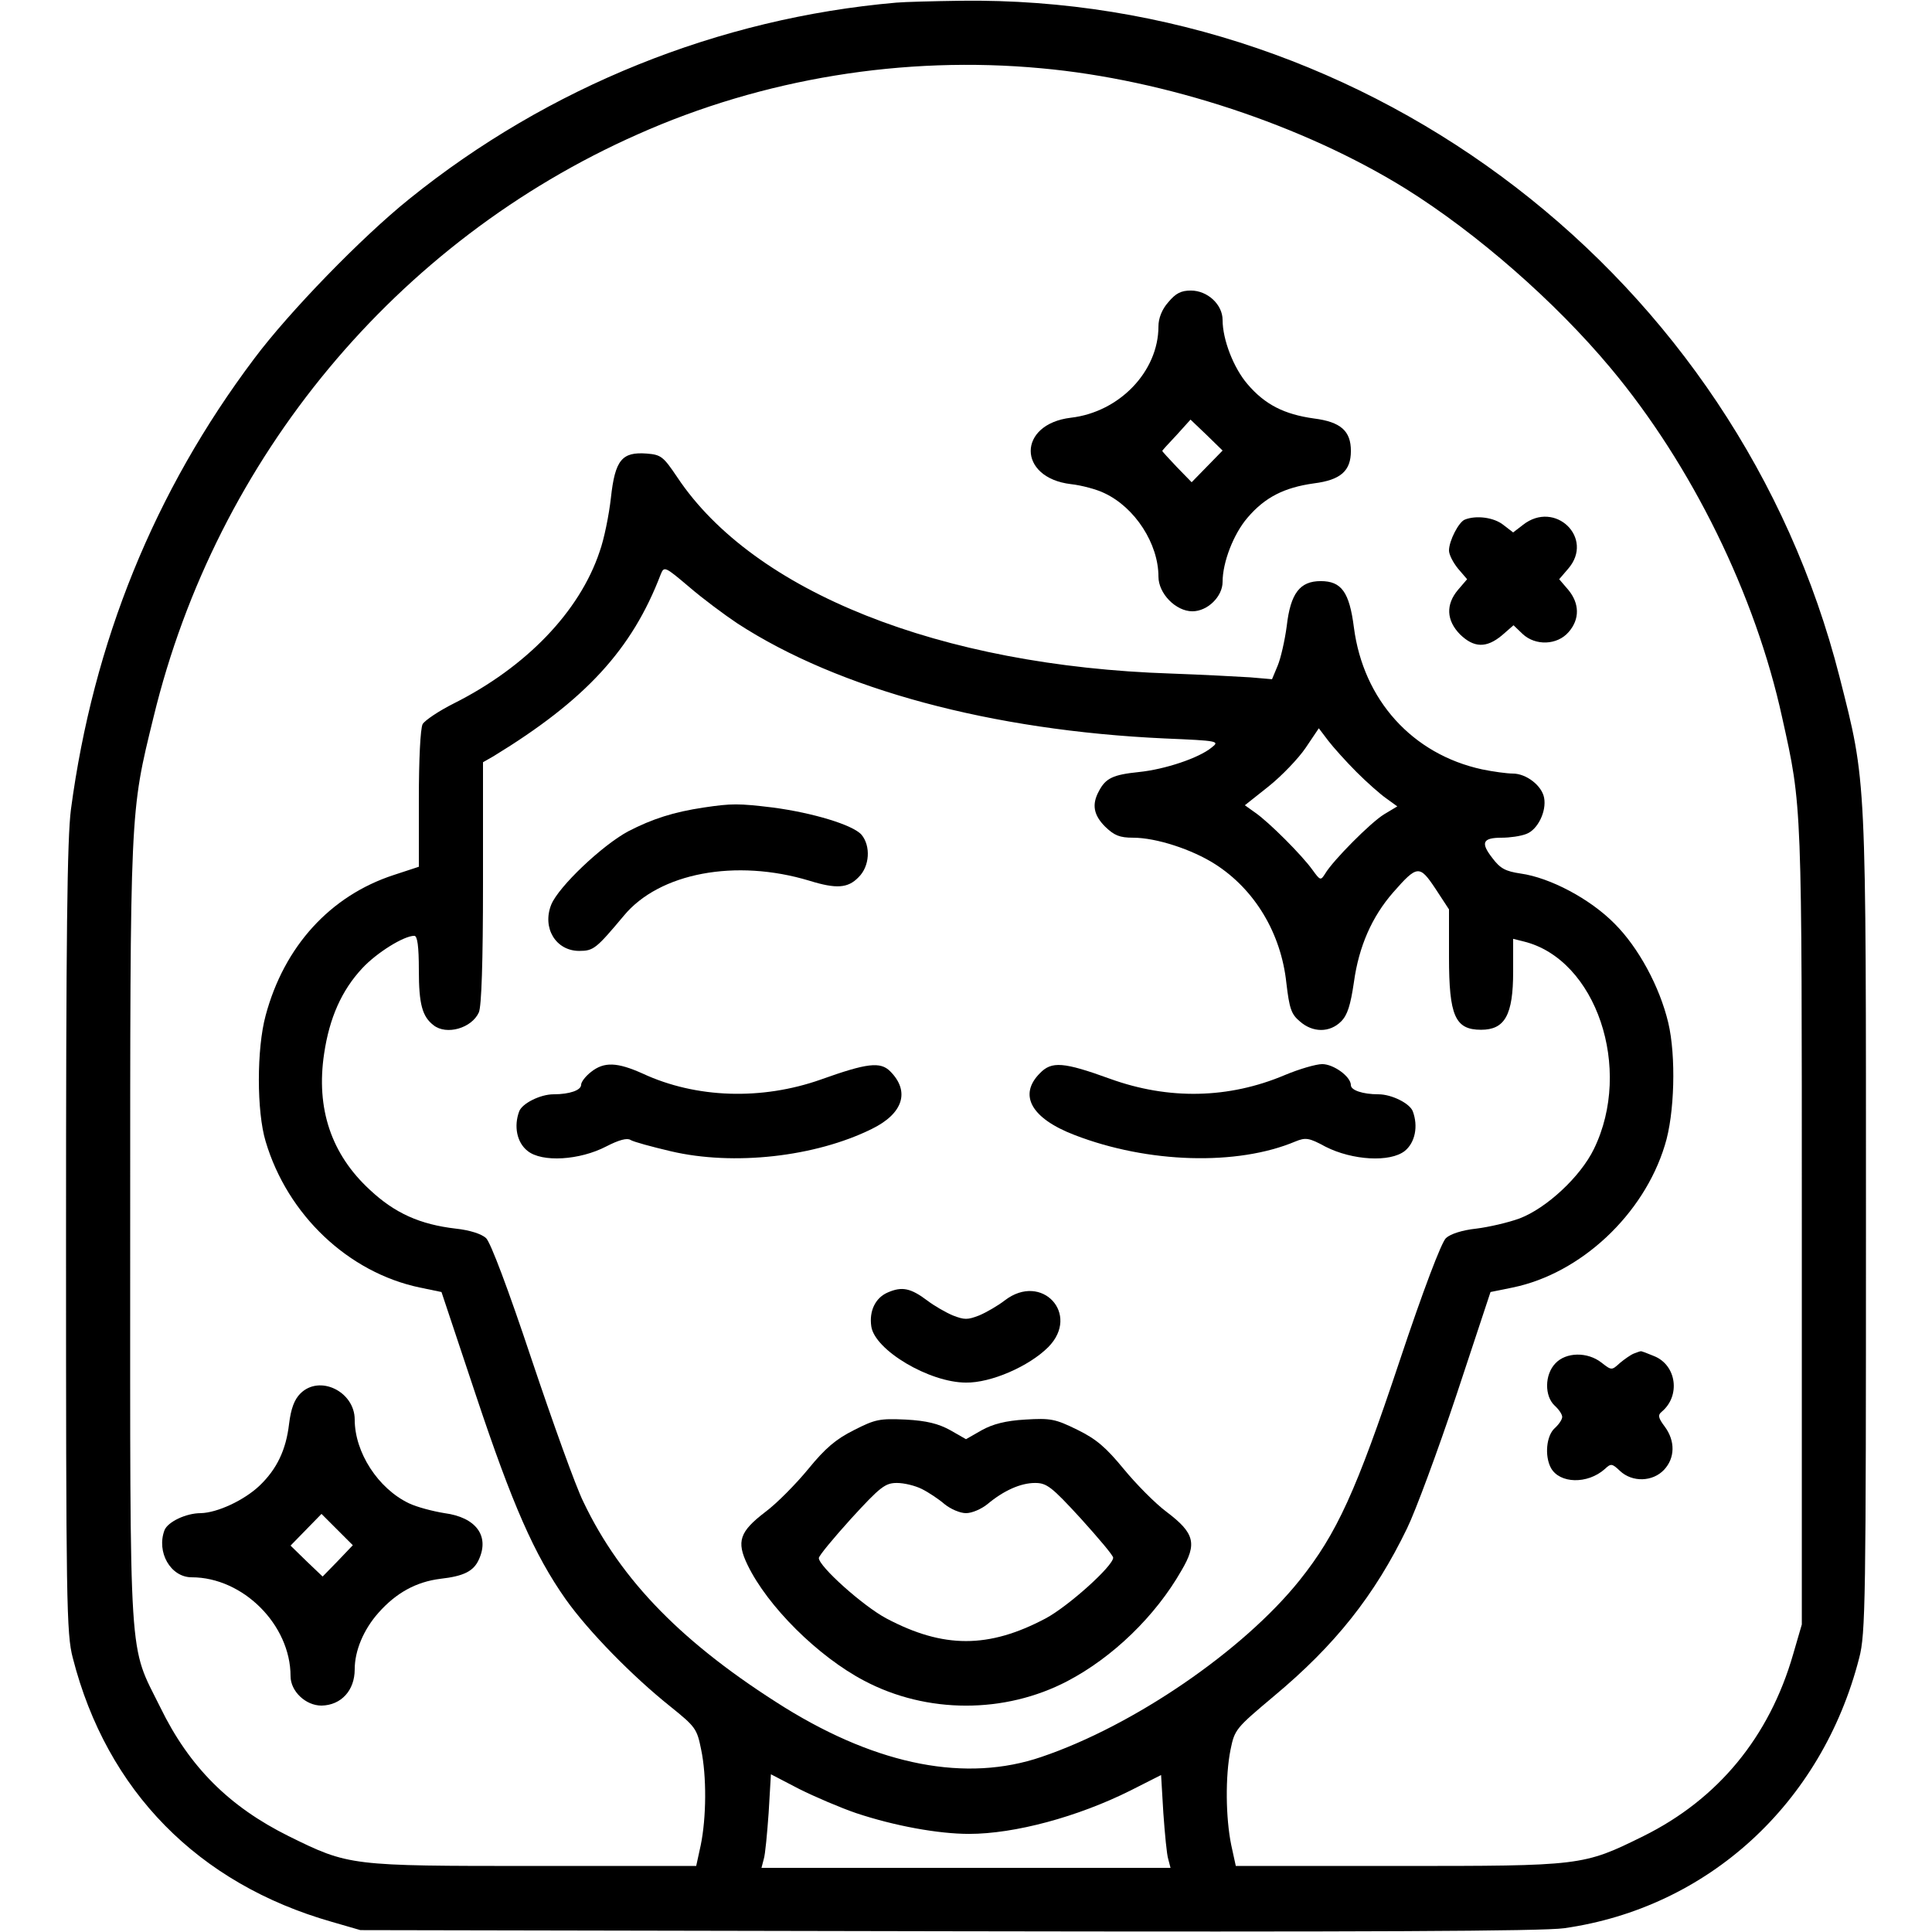 <?xml version="1.0" standalone="no"?>
<!DOCTYPE svg PUBLIC "-//W3C//DTD SVG 20010904//EN"
 "http://www.w3.org/TR/2001/REC-SVG-20010904/DTD/svg10.dtd">
<svg version="1.0" xmlns="http://www.w3.org/2000/svg"
 width="512pt" height="512pt" viewBox="0 0 512 512"
 preserveAspectRatio="xMidYMid meet">

<g transform="translate(0,512) scale(0.1,-0.1)"
fill="#000000" stroke="none">
<path d="M2375 5113 c-470 -41 -922 -223 -1290 -520 -127 -102 -319 -300 -411
-423 -265 -352 -427 -752 -486 -1195 -10 -78 -13 -331 -13 -1140 0 -960 1
-1045 18 -1109 90 -352 332 -598 686 -699 l76 -22 1555 -3 c1109 -2 1578 0
1635 8 381 54 683 330 782 716 17 64 18 151 18 1149 0 1203 2 1167 -70 1451
-269 1057 -1242 1806 -2329 1792 -72 -1 -149 -3 -171 -5z m385 -174 c329 -30
694 -151 965 -319 189 -118 396 -299 543 -475 215 -257 384 -601 455 -927 53
-238 52 -220 52 -1348 l0 -1055 -23 -79 c-63 -219 -199 -384 -397 -482 -160
-79 -163 -79 -650 -79 l-430 0 -12 55 c-15 73 -16 183 -2 253 11 54 14 57 115
142 162 135 267 267 353 445 22 45 81 204 131 354 l90 272 59 12 c180 37 347
193 403 377 26 82 30 237 9 325 -23 96 -79 199 -142 262 -65 66 -171 122 -249
133 -40 6 -54 13 -75 41 -32 41 -26 54 25 54 21 0 50 4 65 10 30 11 54 60 47
96 -6 32 -47 64 -83 64 -15 0 -52 5 -81 11 -185 40 -315 184 -340 376 -12 94
-33 123 -88 123 -55 0 -80 -32 -90 -119 -5 -38 -16 -86 -24 -105 l-15 -36 -58
5 c-32 2 -126 7 -209 10 -614 20 -1107 217 -1309 520 -37 55 -43 60 -81 63
-66 5 -84 -17 -95 -117 -5 -45 -18 -110 -30 -143 -53 -159 -195 -306 -386
-402 -40 -20 -77 -45 -83 -55 -6 -12 -10 -94 -10 -199 l0 -179 -67 -22 c-168
-55 -290 -189 -339 -372 -24 -88 -24 -255 0 -334 58 -195 219 -347 408 -387
l58 -12 91 -273 c97 -291 155 -423 238 -541 61 -86 178 -205 277 -284 67 -54
71 -59 82 -114 15 -71 14 -181 -1 -254 l-12 -55 -430 0 c-487 0 -490 0 -650
79 -157 78 -263 183 -340 341 -85 172 -80 88 -80 1255 0 1134 -1 1113 62 1370
167 688 644 1261 1283 1544 332 148 705 209 1070 175z m-806 -1471 c269 -175
674 -284 1133 -305 142 -6 146 -7 124 -24 -34 -28 -124 -58 -193 -65 -68 -7
-88 -16 -106 -51 -19 -35 -14 -63 17 -94 24 -23 38 -29 74 -29 61 0 156 -31
217 -70 105 -67 175 -183 189 -315 8 -68 13 -83 36 -102 34 -30 79 -30 109 0
17 17 25 43 34 104 13 95 48 174 104 238 64 73 70 73 112 10 l36 -55 0 -126
c0 -156 16 -193 85 -193 63 0 85 39 85 154 l0 87 28 -7 c192 -47 290 -337 186
-550 -36 -74 -126 -157 -197 -184 -30 -11 -82 -23 -115 -27 -37 -4 -68 -14
-80 -25 -12 -11 -60 -137 -123 -326 -115 -345 -166 -457 -265 -581 -149 -186
-439 -385 -684 -468 -199 -68 -431 -23 -679 130 -269 168 -435 336 -535 546
-20 40 -81 210 -137 377 -62 186 -109 311 -121 322 -12 11 -43 21 -80 25 -95
11 -162 41 -228 103 -102 94 -143 215 -121 361 14 94 46 167 101 226 38 41
110 86 138 86 8 0 12 -27 12 -91 0 -90 9 -123 39 -146 34 -27 101 -8 120 34 7
16 11 131 11 343 l0 320 28 16 c244 149 367 283 443 482 9 22 11 21 76 -34 36
-31 94 -74 127 -96z m1641 -394 c27 -27 63 -59 79 -70 l29 -21 -35 -21 c-36
-22 -136 -123 -156 -157 -12 -19 -13 -19 -34 10 -28 39 -115 126 -151 151
l-28 20 63 50 c35 28 79 74 98 102 l35 52 25 -33 c13 -17 47 -55 75 -83z
m-1326 -2759 c102 -34 218 -55 299 -55 121 0 288 45 428 115 l81 41 6 -101 c4
-55 9 -110 13 -122 l6 -23 -542 0 -542 0 6 23 c4 12 9 68 13 123 l6 102 75
-39 c42 -21 110 -50 151 -64z"/>
<path d="M3096 4319 c-17 -19 -26 -43 -26 -64 0 -119 -103 -227 -232 -242
-142 -17 -142 -159 0 -176 28 -3 69 -14 89 -24 81 -38 143 -134 143 -221 0
-45 46 -92 90 -92 40 0 80 39 80 78 0 52 29 127 66 170 46 54 97 80 176 91 71
9 98 33 98 86 0 53 -27 77 -98 86 -79 11 -130 37 -176 91 -37 43 -66 118 -66
170 0 41 -40 78 -84 78 -26 0 -40 -7 -60 -31z m103 -435 l-41 -42 -39 40 c-22
23 -39 42 -39 43 0 1 17 20 38 42 l37 41 43 -41 42 -41 -41 -42z"/>
<path d="M3882 3743 c-16 -6 -42 -56 -42 -82 0 -11 11 -32 24 -48 l24 -28 -24
-28 c-33 -39 -31 -81 5 -118 37 -36 70 -37 111 -3 l31 27 24 -23 c34 -32 92
-30 122 5 30 34 29 76 -1 112 l-24 28 24 28 c70 81 -35 183 -120 116 l-26 -20
-26 20 c-25 20 -72 26 -102 14z"/>
<path d="M4330 1533 c-8 -3 -25 -15 -37 -25 -22 -20 -22 -20 -49 1 -37 29 -94
28 -122 -2 -29 -30 -29 -87 -2 -112 11 -10 20 -23 20 -30 0 -7 -9 -20 -20 -30
-22 -20 -27 -73 -10 -105 23 -42 97 -44 143 -3 16 15 19 15 40 -5 33 -31 87
-29 117 3 29 31 30 76 2 114 -18 24 -19 31 -8 40 50 42 39 123 -20 147 -19 8
-35 14 -36 13 -2 0 -10 -3 -18 -6z"/>
<path d="M796 1427 c-16 -16 -25 -40 -30 -81 -8 -68 -32 -119 -78 -163 -41
-39 -112 -72 -156 -73 -39 0 -87 -23 -96 -45 -22 -58 16 -125 72 -125 136 0
262 -126 262 -262 0 -40 40 -78 82 -78 52 1 88 40 88 96 0 49 23 105 63 150
47 53 100 82 164 90 62 7 88 20 102 51 29 63 -8 112 -91 123 -31 5 -73 16 -94
26 -82 39 -144 135 -144 222 0 74 -93 120 -144 69z m99 -444 l-40 -41 -43 41
-42 41 41 42 41 42 42 -42 41 -41 -40 -42z"/>
<path d="M1865 2980 c-80 -12 -136 -30 -200 -63 -69 -37 -184 -146 -204 -194
-25 -62 12 -123 74 -123 38 0 45 6 118 93 94 114 297 152 492 93 71 -22 102
-20 130 9 30 29 33 83 8 113 -23 26 -129 58 -235 72 -91 11 -109 11 -183 0z"/>
<path d="M1566 2279 c-14 -11 -26 -26 -26 -34 0 -14 -30 -25 -73 -25 -35 0
-83 -24 -91 -45 -15 -40 -6 -83 22 -105 38 -31 138 -25 209 12 33 17 55 23 64
17 8 -5 56 -18 107 -30 166 -39 382 -15 532 59 84 41 102 100 49 153 -26 26
-61 22 -184 -22 -156 -55 -330 -50 -472 16 -67 30 -102 32 -137 4z"/>
<path d="M2756 2276 c-58 -58 -23 -120 92 -164 194 -75 431 -82 585 -17 27 11
36 10 80 -14 71 -36 171 -42 210 -11 27 22 36 65 21 105 -8 21 -56 45 -91 45
-42 0 -73 11 -73 24 0 23 -46 56 -76 56 -16 0 -61 -13 -99 -29 -149 -63 -308
-66 -463 -10 -124 45 -155 47 -186 15z"/>
<path d="M2353 1695 c-33 -14 -50 -49 -44 -90 9 -63 154 -149 251 -149 66 -1
167 43 218 94 86 87 -17 199 -115 124 -18 -14 -49 -32 -68 -40 -31 -12 -39
-12 -70 0 -19 8 -50 26 -67 39 -45 34 -68 38 -105 22z"/>
<path d="M2263 1330 c-48 -24 -76 -48 -121 -103 -32 -39 -83 -91 -114 -114
-68 -52 -77 -78 -47 -140 53 -110 187 -243 309 -307 166 -88 373 -88 539 -1
120 63 233 172 302 293 42 71 35 99 -39 155 -31 23 -82 75 -114 114 -47 57
-72 79 -123 104 -59 29 -71 31 -138 27 -52 -3 -86 -12 -115 -28 l-42 -24 -42
24 c-31 17 -62 25 -118 28 -69 3 -80 1 -137 -28z m180 -156 c18 -9 45 -27 60
-40 16 -13 41 -24 57 -24 16 0 41 11 57 24 43 36 88 56 126 56 31 0 44 -10
121 -94 47 -52 86 -98 86 -104 0 -22 -119 -129 -179 -161 -151 -80 -271 -80
-422 0 -62 33 -179 138 -179 160 0 6 39 53 86 105 77 84 90 94 121 94 19 0 48
-7 66 -16z"/>
</g>
</svg>
